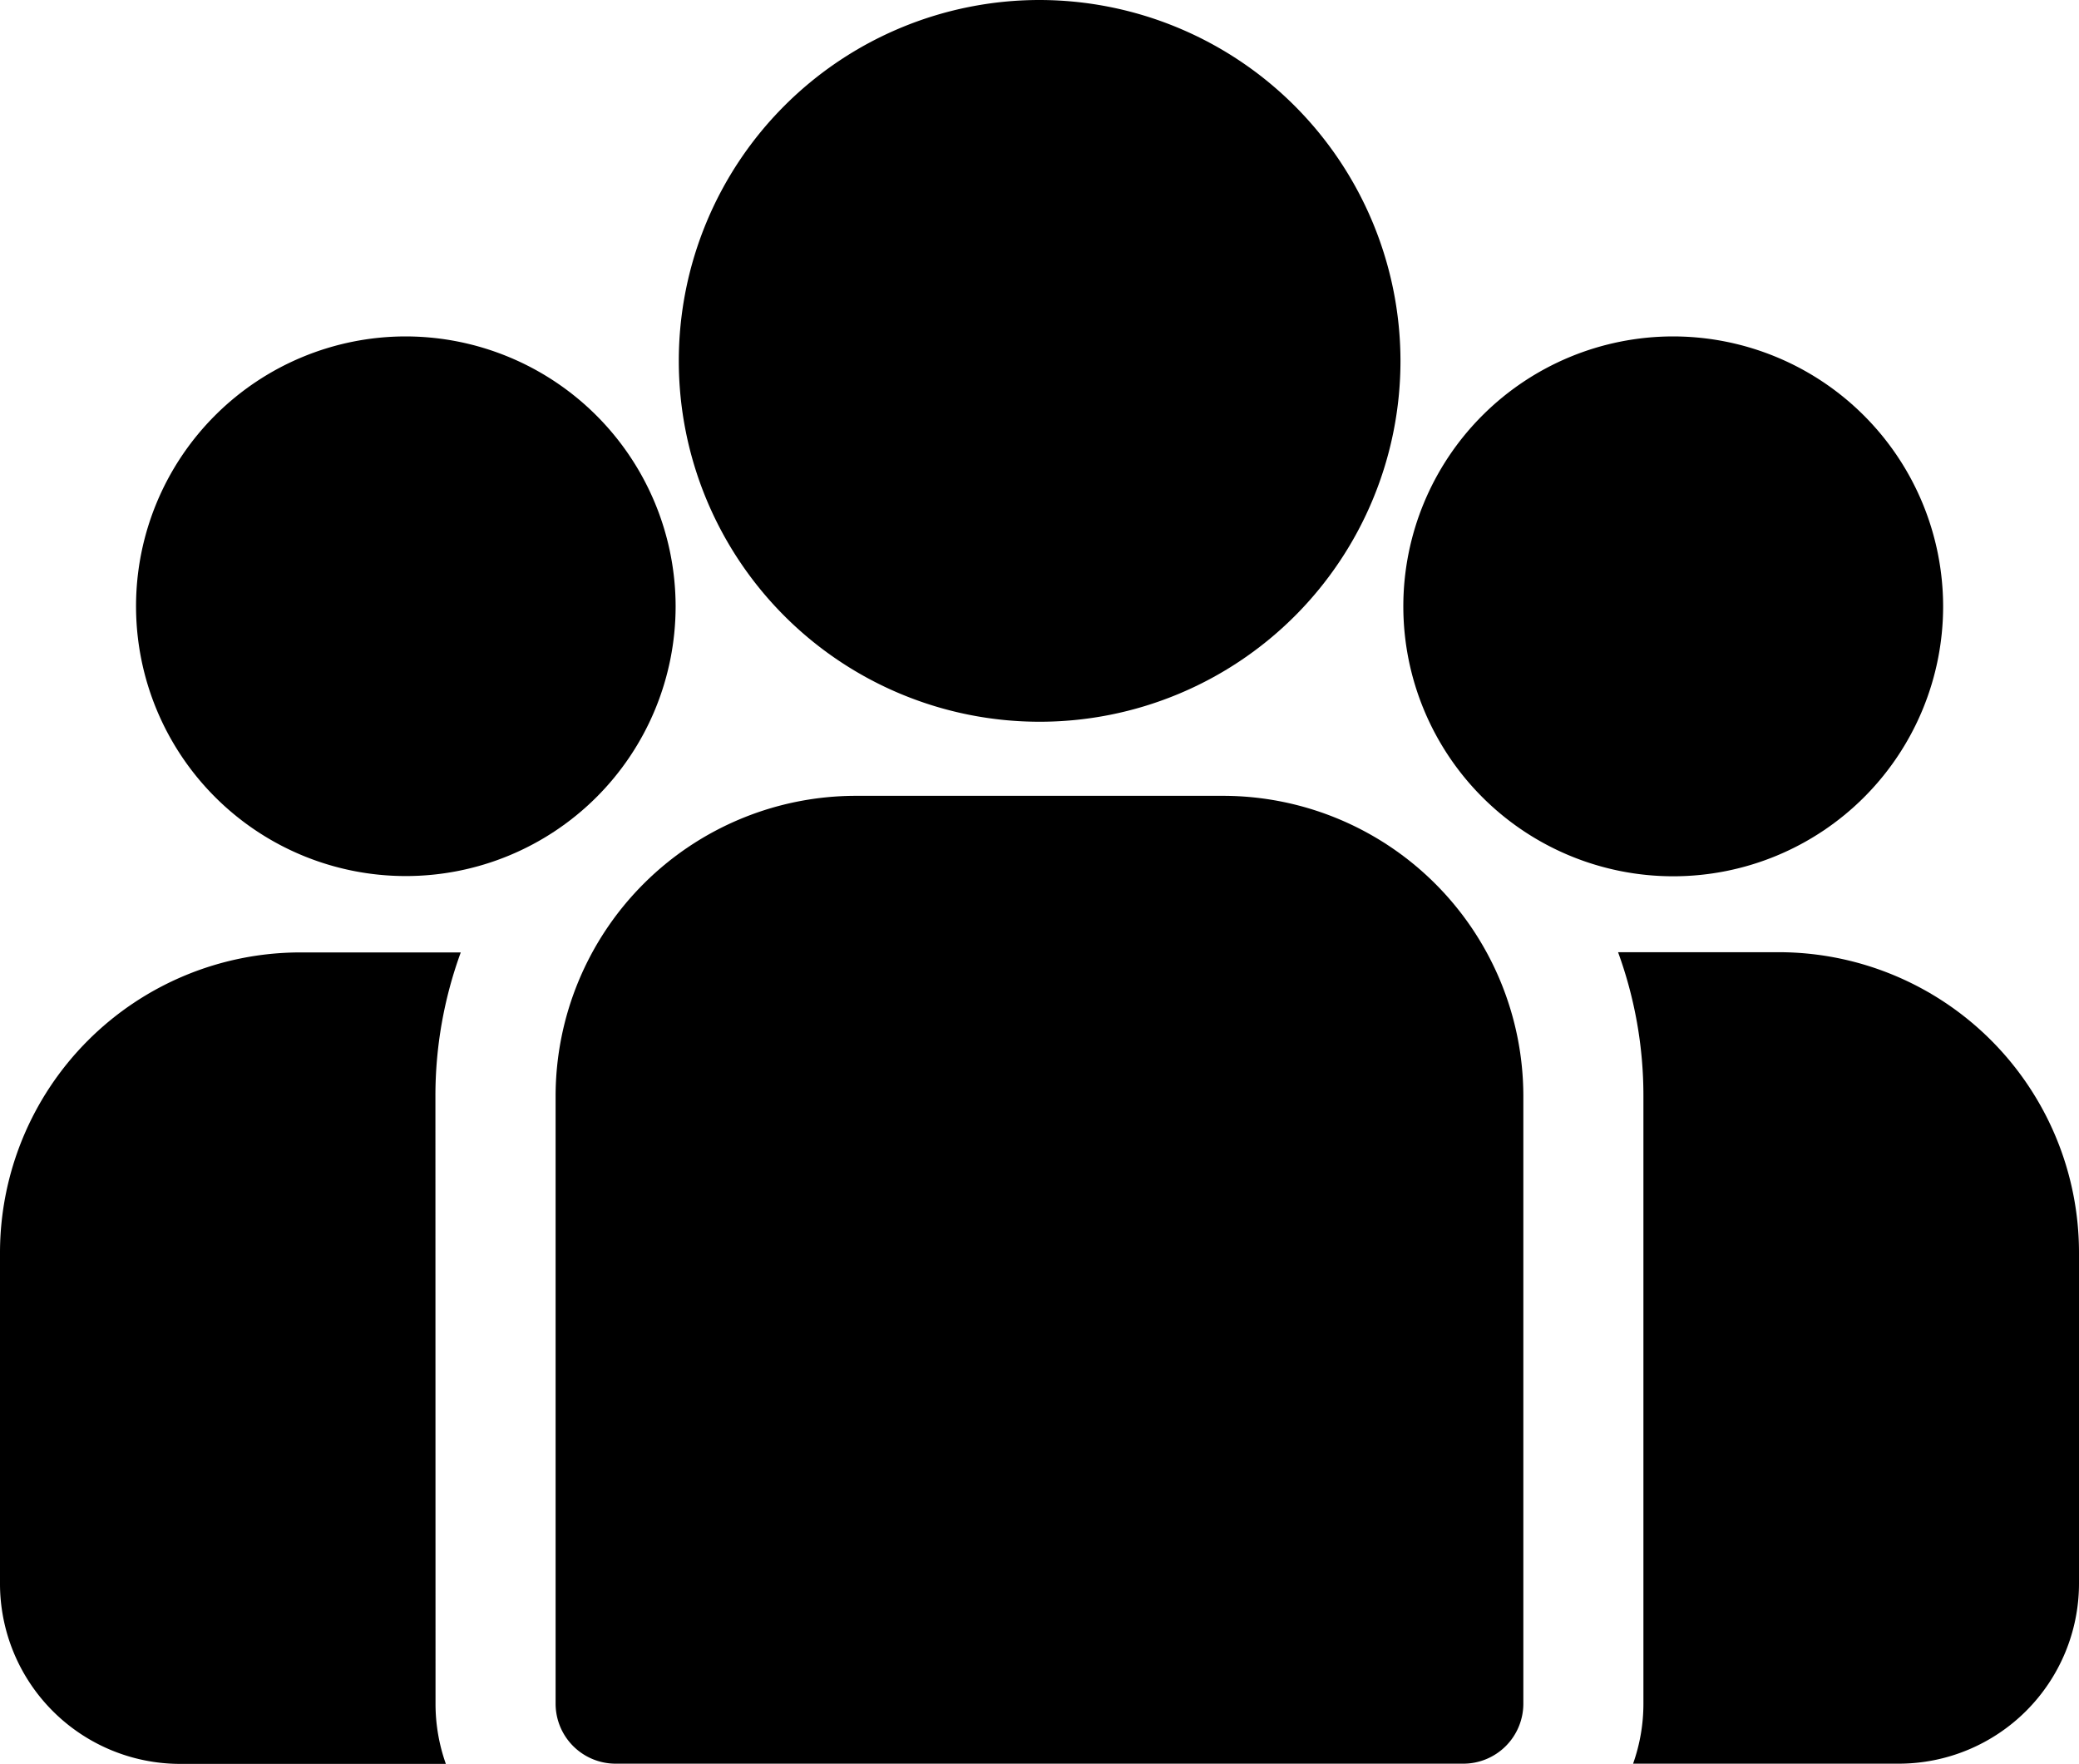 <svg xmlns="http://www.w3.org/2000/svg" width="37.243" height="31.592" viewBox="0 0 37.243 31.592">
  <g id="team-black" transform="translate(0 -38.84)">
    <g id="Group_794" data-name="Group 794" transform="translate(28.986 55.896)">
      <g id="Group_793" data-name="Group 793" transform="translate(0 0)">
        <path id="Path_360" data-name="Path 360" d="M401.374,273.32h-2.88a7.492,7.492,0,0,1,.454,2.575v10.885a3.21,3.21,0,0,1-.185,1.075h4.762a3.229,3.229,0,0,0,3.226-3.226V278.7A5.382,5.382,0,0,0,401.374,273.32Z" transform="translate(-398.494 -273.32)"/>
      </g>
    </g>
    <g id="Group_796" data-name="Group 796" transform="translate(0 55.896)">
      <g id="Group_795" data-name="Group 795">
        <path id="Path_361" data-name="Path 361" d="M7.8,275.9a7.492,7.492,0,0,1,.454-2.575H5.376A5.382,5.382,0,0,0,0,278.7v5.934a3.229,3.229,0,0,0,3.226,3.226H7.987a3.211,3.211,0,0,1-.185-1.075Z" transform="translate(0 -273.321)"/>
      </g>
    </g>
    <g id="Group_798" data-name="Group 798" transform="translate(9.953 53.095)">
      <g id="Group_797" data-name="Group 797" transform="translate(0 0)">
        <path id="Path_362" data-name="Path 362" d="M148.79,234.815h-6.585a5.382,5.382,0,0,0-5.376,5.376v10.885a1.075,1.075,0,0,0,1.075,1.075h15.186a1.075,1.075,0,0,0,1.075-1.075V240.191A5.382,5.382,0,0,0,148.79,234.815Z" transform="translate(-136.829 -234.815)"/>
      </g>
    </g>
    <g id="Group_800" data-name="Group 800" transform="translate(12.156 38.84)">
      <g id="Group_799" data-name="Group 799" transform="translate(0 0)">
        <path id="Path_363" data-name="Path 363" d="M173.58,38.84a6.464,6.464,0,1,0,6.466,6.466A6.473,6.473,0,0,0,173.58,38.84Z" transform="translate(-167.114 -38.84)"/>
      </g>
    </g>
    <g id="Group_802" data-name="Group 802" transform="translate(2.433 44.866)">
      <g id="Group_801" data-name="Group 801">
        <path id="Path_364" data-name="Path 364" d="M38.278,121.689a4.833,4.833,0,1,0,4.835,4.835A4.841,4.841,0,0,0,38.278,121.689Z" transform="translate(-33.443 -121.689)"/>
      </g>
    </g>
    <g id="Group_804" data-name="Group 804" transform="translate(25.139 44.866)">
      <g id="Group_803" data-name="Group 803">
        <path id="Path_365" data-name="Path 365" d="M350.442,121.689a4.835,4.835,0,1,0,4.835,4.835A4.841,4.841,0,0,0,350.442,121.689Z" transform="translate(-345.607 -121.689)"/>
      </g>
    </g>
  </g>
</svg>
